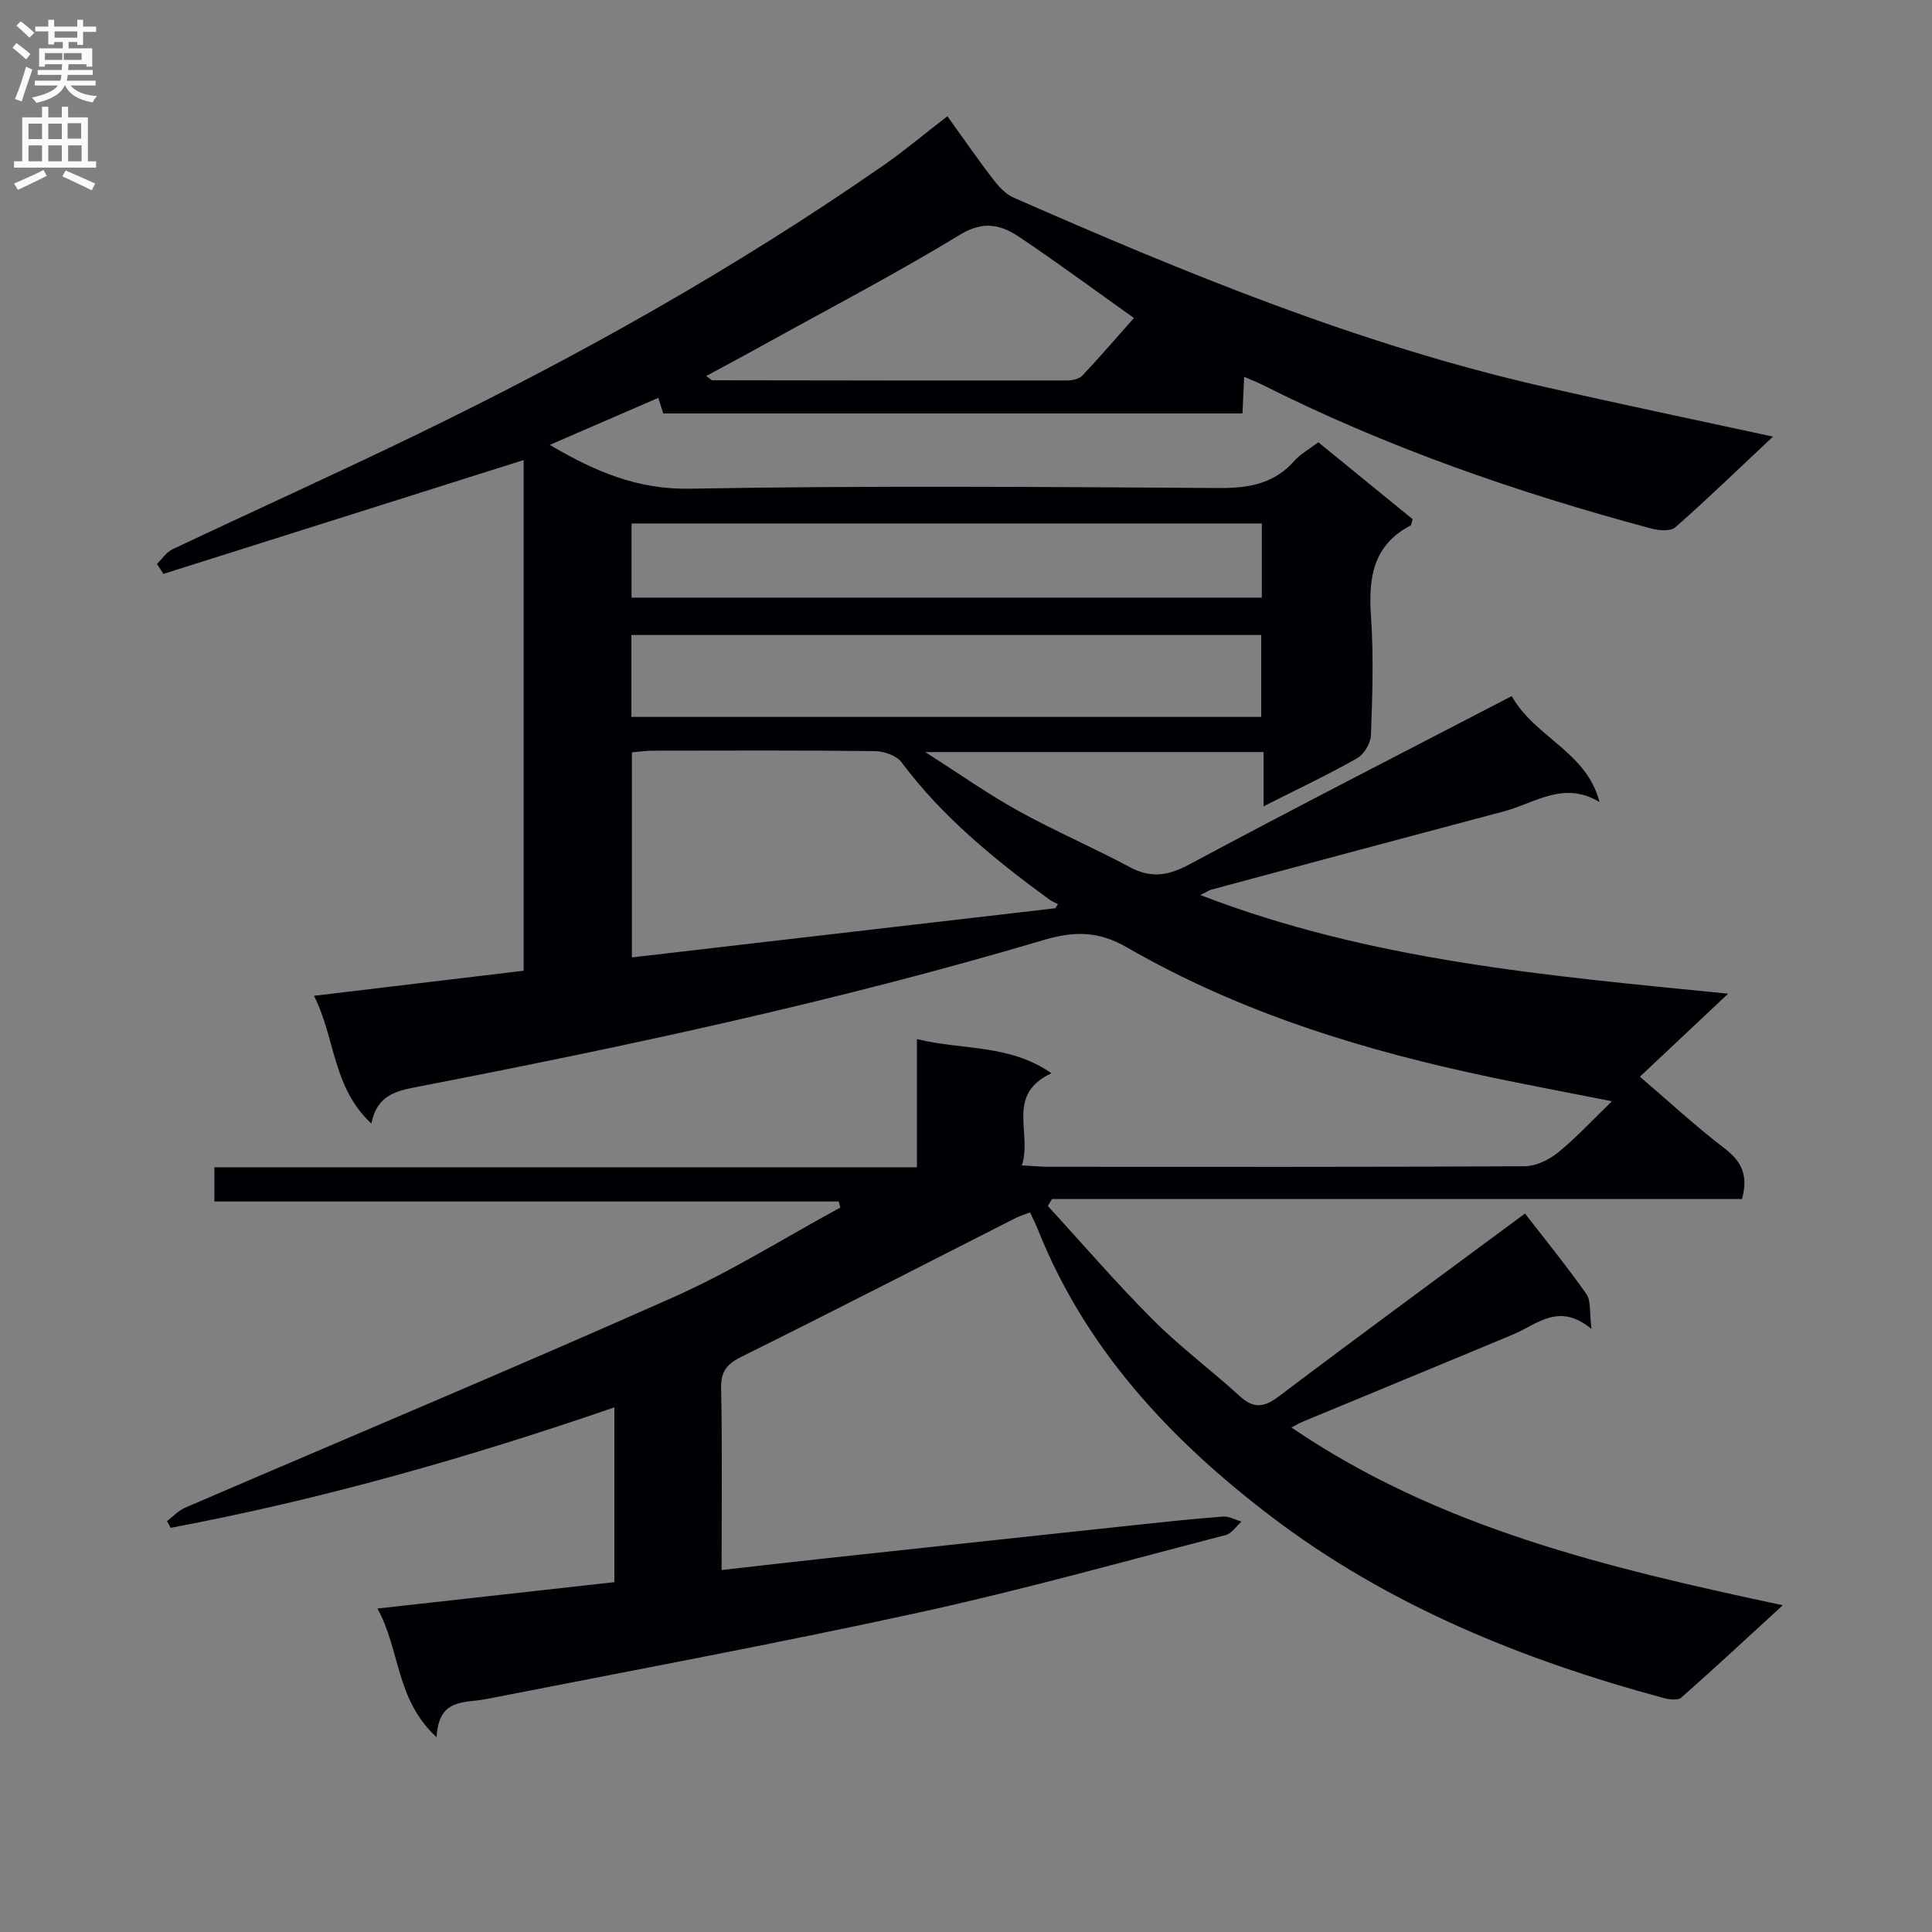 <svg enable-background="new 0 0 400 400" viewBox="0 0 400 400" xmlns="http://www.w3.org/2000/svg"><rect x="0" y="0" width="400" height="400" fill="#808080" stroke="none"/><path d="m90.4 359.68c-8.53-7.86-7.48-17.96-12.25-26.65 16.82-1.87 32.75-3.64 49.05-5.46 0-11.82 0-23.55 0-36.19-30.28 10.43-60.72 19.09-91.87 24.94-.25-.46-.5-.92-.75-1.38 1.22-.93 2.32-2.17 3.69-2.76 33.71-14.52 67.57-28.68 101.1-43.58 11.94-5.3 23.1-12.34 34.61-18.59-.11-.42-.22-.83-.33-1.25-42.96 0-85.92 0-129.26 0 0-2.53 0-4.43 0-7.09h145.45c0-9.17 0-17.59 0-26.54 9.43 2.33 19.11.99 27.85 7.07-9.6 4.49-3.89 12.39-6.13 19.08 2.38.13 3.99.29 5.59.29 32.83.01 65.66.07 98.49-.11 2.33-.01 5.03-1.31 6.9-2.82 3.73-3.01 7.01-6.59 11.2-10.64-8.91-1.76-16.79-3.24-24.64-4.88-26.47-5.52-52.18-13.36-75.71-26.94-6.12-3.53-11.12-3.4-17.54-1.49-42.5 12.6-85.81 21.88-129.3 30.3-4.45.86-8.48 1.66-9.66 7.62-8.04-7.43-7.44-17.61-11.87-26.44 15.01-1.8 29.13-3.49 43.39-5.19 0-35.57 0-70.69 0-105.73-24.92 7.88-49.75 15.73-74.58 23.57-.44-.69-.89-1.38-1.33-2.08 1.06-1.02 1.94-2.4 3.19-3 16.81-7.96 33.78-15.62 50.53-23.74 33.57-16.26 66.05-34.47 96.71-55.78 4.36-3.03 8.43-6.47 13.22-10.16 3.18 4.42 6.15 8.74 9.34 12.9 1.17 1.53 2.62 3.18 4.31 3.93 35.6 15.64 71.52 30.43 109.6 39.12 15.67 3.58 31.41 6.86 47.67 10.39-6.84 6.42-13.37 12.74-20.18 18.75-1 .88-3.44.71-5.01.28-27.81-7.46-54.92-16.86-80.69-29.85-1-.5-2.06-.9-3.6-1.56-.12 2.69-.23 4.95-.35 7.58-40.01 0-79.9 0-119.92 0-.26-.81-.58-1.83-1.03-3.23-7.49 3.25-14.73 6.39-22.46 9.74 9.43 5.56 18.19 9.27 29.07 9.07 36.48-.66 72.99-.37 109.48-.14 6.16.04 11.39-.86 15.62-5.64 1.29-1.45 3.11-2.43 4.95-3.83 6.6 5.39 13.12 10.71 19.53 15.93-.26.74-.27 1.21-.48 1.32-7.83 4.12-8.7 10.96-8.15 18.91.57 8.13.28 16.33-.01 24.48-.06 1.66-1.42 3.96-2.86 4.78-6.03 3.42-12.32 6.38-19.37 9.95 0-4.18 0-7.56 0-11.23-23.24 0-45.81 0-70.05 0 7.18 4.58 13.02 8.71 19.23 12.15 7.55 4.17 15.51 7.6 23.13 11.67 4.43 2.37 7.97 1.77 12.38-.59 21.99-11.79 44.21-23.14 66.69-34.82 4.79 8.57 15.53 11.51 18.16 21.93-7.4-4.48-13.38.24-19.67 1.9-20.22 5.36-40.42 10.79-60.62 16.22-.58.15-1.1.53-2.34 1.14 35.12 13.54 71.47 16.67 109.27 20.42-6.76 6.36-12.4 11.67-18.27 17.19 6.38 5.46 11.76 10.44 17.57 14.87 3.5 2.68 4.92 5.58 3.57 10.45-47.46 0-95.16 0-142.85 0-.29.48-.58.96-.87 1.44 7.22 7.87 14.19 15.99 21.74 23.54 5.63 5.64 12.08 10.44 17.98 15.82 2.86 2.61 5 2.4 8.06.1 16.87-12.73 33.92-25.23 51.02-37.89 4.13 5.34 8.62 10.86 12.7 16.66.98 1.39.61 3.74 1.07 7.25-6.74-5.63-11.23-.97-16.21 1.11-14.55 6.08-29.14 12.08-43.71 18.13-.69.29-1.33.69-2.21 1.15 30.62 20.84 65.5 29.07 101.72 36.8-7.36 6.75-14.1 13.03-21.01 19.12-.71.63-2.52.39-3.7.07-29.29-7.91-57.15-19.21-81.39-37.7-20.7-15.79-38.29-34.54-48.14-59.35-.43-1.07-.96-2.1-1.6-3.47-1.1.43-2.15.74-3.12 1.23-18.8 9.54-37.54 19.19-56.43 28.55-3.07 1.52-4.48 2.95-4.41 6.56.25 12.3.1 24.62.1 37.7 7.65-.86 14.82-1.7 21.99-2.47 20.97-2.27 41.94-4.53 62.92-6.77 6.28-.67 12.56-1.35 18.86-1.83 1.26-.1 2.58.67 3.87 1.04-1.09.96-2.03 2.47-3.29 2.79-21.2 5.49-42.3 11.42-63.69 16.08-29.66 6.47-59.52 12.01-89.31 17.86-4.46.9-9.97-.32-10.35 7.92zm128.11-171.64c.18-.28.35-.57.53-.85-.6-.31-1.25-.55-1.79-.95-11.3-8.28-22.11-17.05-30.59-28.41-1.04-1.4-3.62-2.29-5.49-2.32-15.32-.18-30.64-.11-45.97-.09-1.44 0-2.88.22-4.37.34v42.46c29.54-3.43 58.61-6.8 87.68-10.18zm-87.79-39.61h130.4c0-5.94 0-11.47 0-16.96-43.68 0-86.89 0-130.4 0zm.03-24.7h130.5c0-5.26 0-10.33 0-15.35-43.7 0-87.08 0-130.5 0zm15.45-45.88c.84.57 1.09.88 1.33.88 24.48.04 48.96.08 73.44.04 1.07 0 2.47-.31 3.14-1.03 3.7-3.93 7.22-8.02 10.66-11.9-8.2-5.83-15.81-11.45-23.67-16.73-3.77-2.53-7.4-3.51-12.26-.56-13.34 8.11-27.21 15.35-40.88 22.92-3.8 2.12-7.65 4.16-11.76 6.38z" fill="#010105"/><g fill="#fbfafa"><path d="m2.6 9.9.8-1c.9.7 1.9 1.4 2.9 2.3l-.9 1.1c-1.1-1-2-1.8-2.8-2.4zm.5 10.6c.9-2.1 1.6-4.3 2.3-6.7.4.2.8.4 1.3.6-.7 2.1-1.5 4.3-2.2 6.6zm.3-15.2.9-.9c1 .8 2 1.6 2.8 2.4l-1 1c-.9-.9-1.8-1.7-2.7-2.5zm12.6-1.2h1.2v1.4h2.7v1.1h-2.7v2.7h-1.2v-.6h-1.8v1.3h4.9v3.8h-1.2v-.5h-3.7c0 .4-.1.9-.1 1.2h5.1v1h-5.2c0 .5-.1.9-.2 1.2h6v1h-5.2c1.1 1.3 2.9 2 5.5 2.2-.4.4-.7.8-.9 1.3-2.9-.5-4.8-1.6-5.7-3.5h-.1c-.8 1.7-2.7 2.9-5.9 3.6-.2-.4-.6-.8-.9-1.1 2.8-.6 4.6-1.4 5.4-2.5h-4.8v-1h5.3c.1-.3.2-.7.2-1.2h-4.9v-1h5c0-.4 0-.8.1-1.2h-3.6v.5h-1.2v-3.8h4.9v-1.3h-1.8v.5h-1.2v-2.7h-2.7v-1h2.7v-1.4h1.2v1.4h4.8zm-6.7 8.3h3.6c0-.4 0-.9 0-1.4h-3.6zm1.9-4.6h4.8v-1.3h-4.7v1.3zm6.7 3.2h-4.7v1.4h3.7v-1.4z"/><path d="m8.7 22.1h1.3v2.2h2.8v-2.2h1.3v2.2h4.1v9.1h1.7v1.3h-17v-1.3h1.7v-9.1h4.1zm.3 13.1.7 1.2c-1.8.9-3.8 1.9-6 2.9-.2-.4-.5-.8-.8-1.3 2.3-1 4.4-1.9 6.1-2.8zm-3.1-6.4h2.8v-3.2h-2.8zm0 4.6h2.8v-3.3h-2.8zm4.1-4.6h2.8v-3.2h-2.8zm0 4.6h2.8v-3.3h-2.8zm3.6 1.9c2.1.9 4.1 1.8 6.1 2.7l-.7 1.4c-2.2-1.1-4.2-2-6.1-2.9zm3.2-9.8h-2.8v3.2h2.8v-3.1zm-2.7 7.9h2.8v-3.3h-2.8z"/></g></svg>